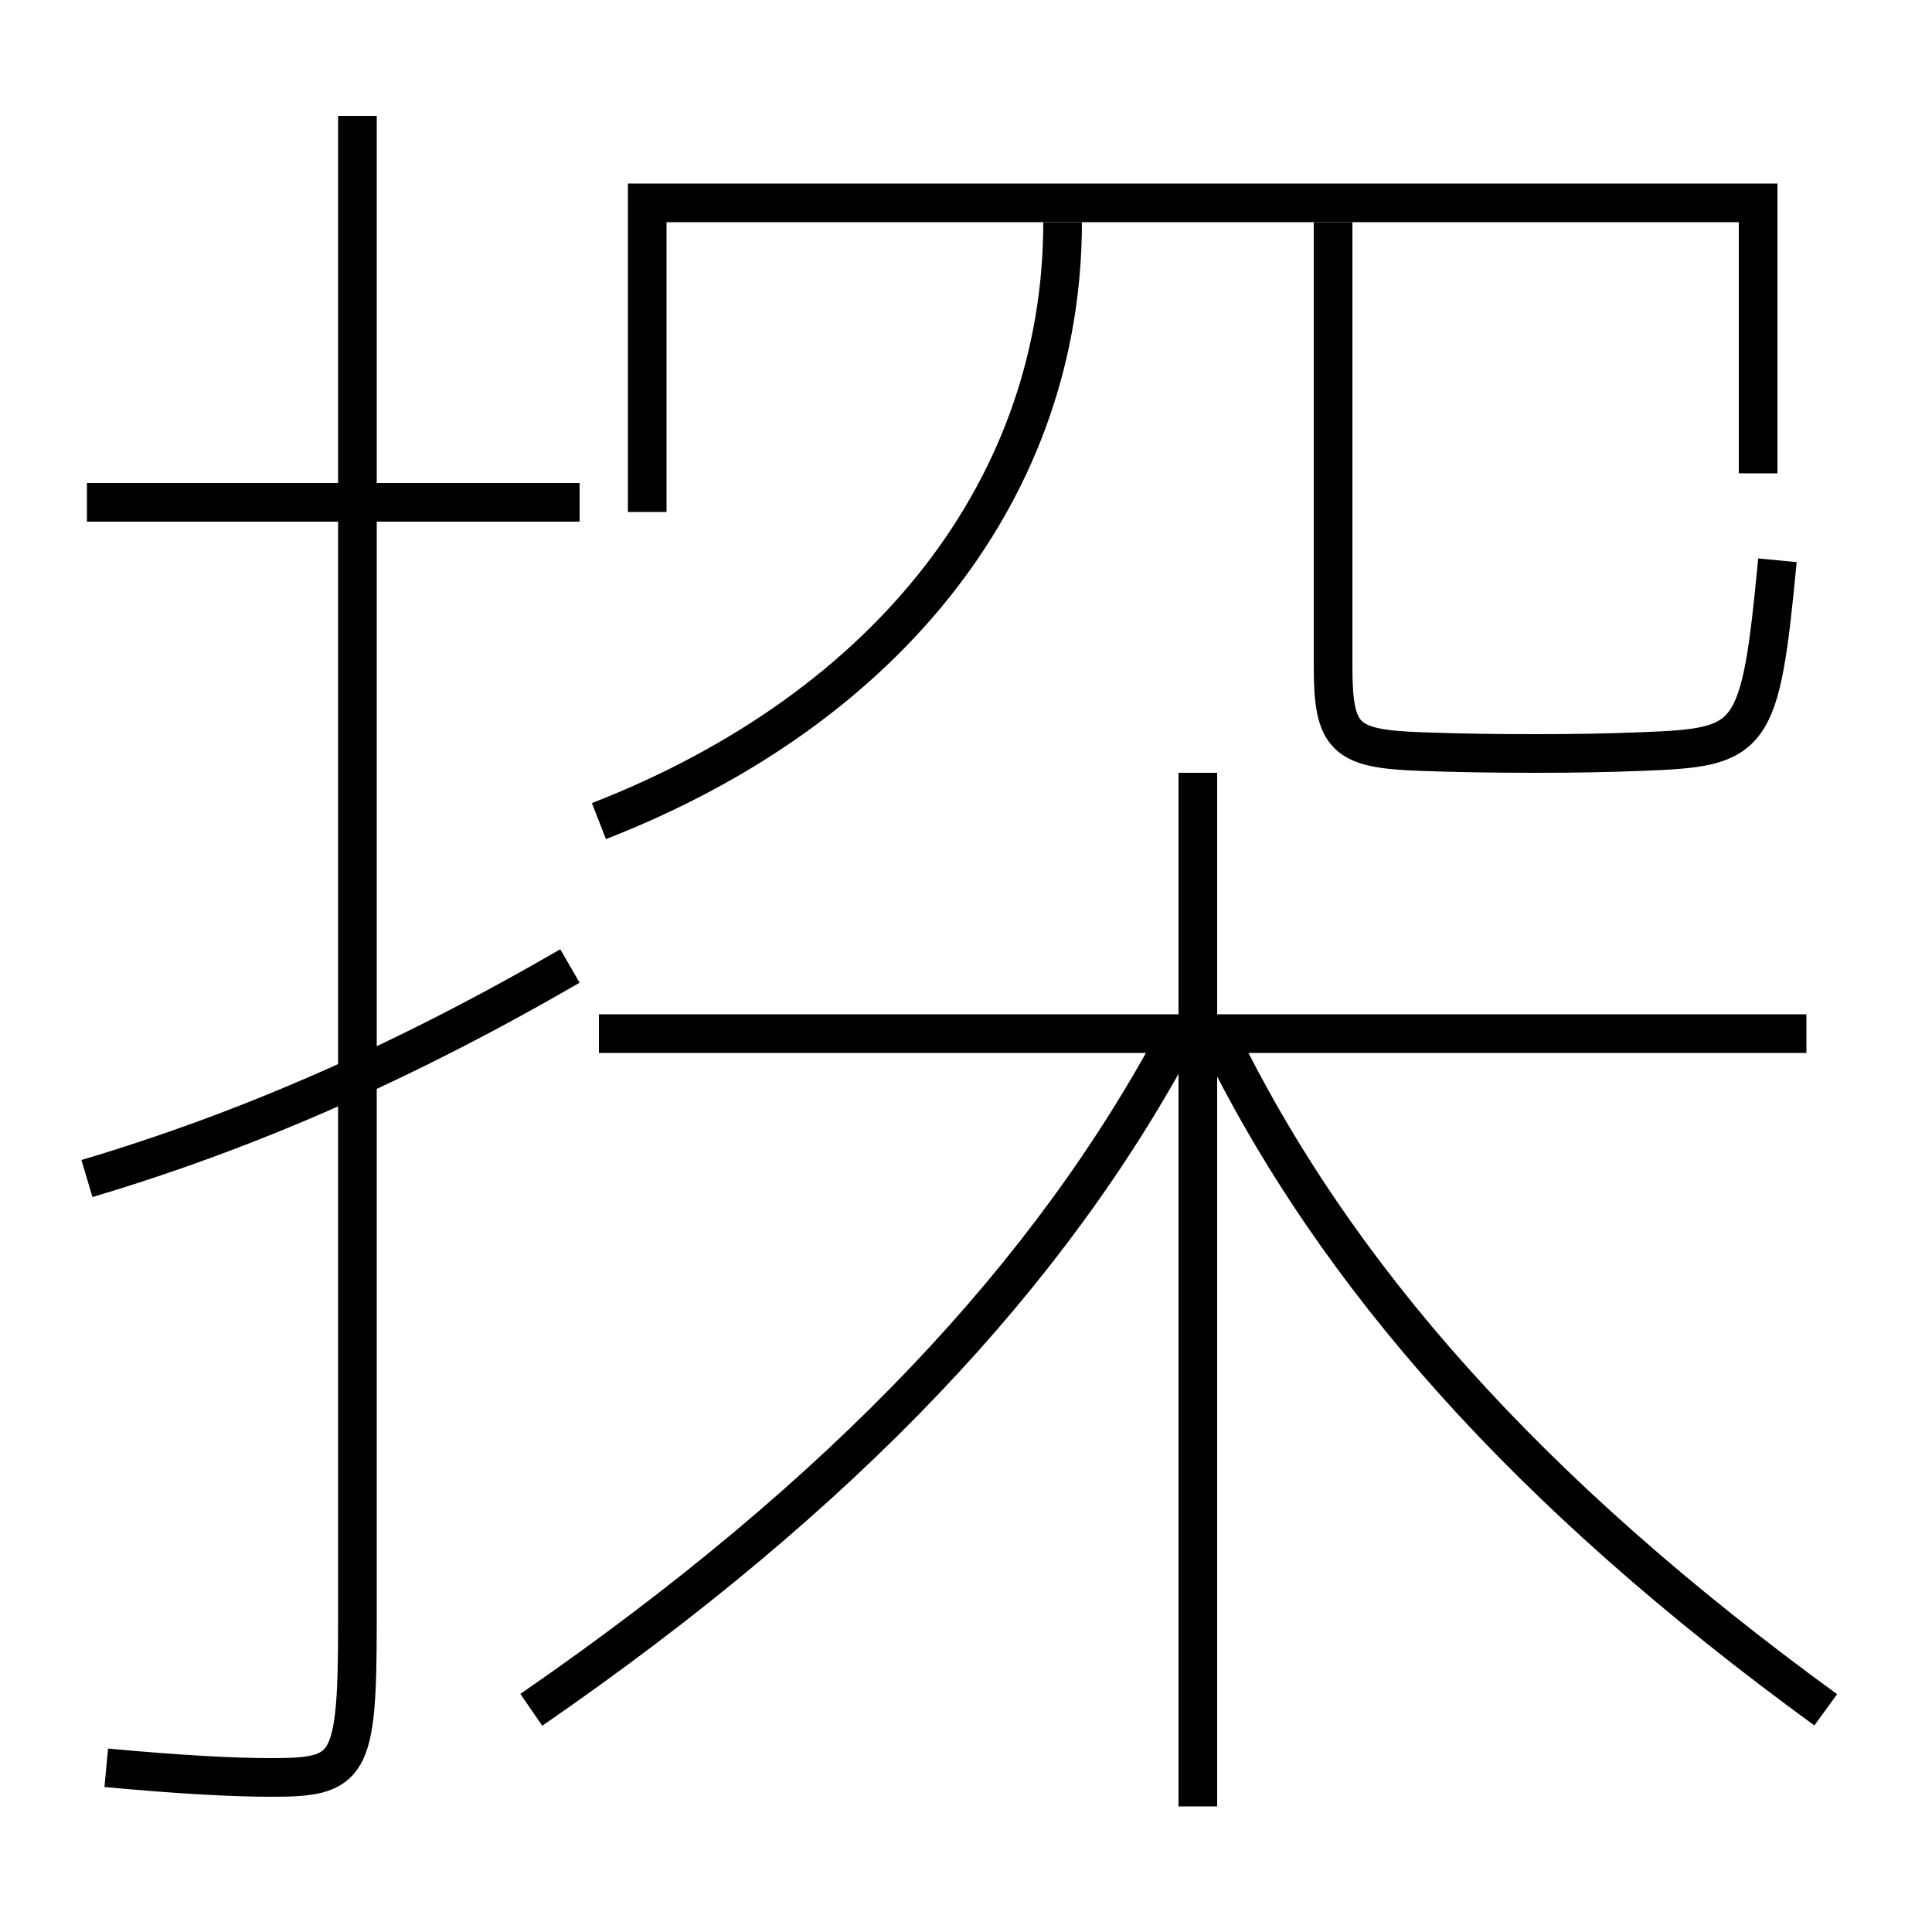 <?xml version='1.0' encoding='utf-8'?>
<svg xmlns="http://www.w3.org/2000/svg" height="100px" version="1.0" viewBox="0 0 100 100" width="100px" x="0px" y="0px">
<line fill="none" stroke="#000000" stroke-width="2" x1="30" x2="4.5" y1="26" y2="26" /><line fill="none" stroke="#000000" stroke-width="2" x1="93.5" x2="31" y1="53.5" y2="53.5" /><line fill="none" stroke="#000000" stroke-width="2" x1="62" x2="62" y1="93.5" y2="40" /><polyline fill="none" points="91,24.5 91,10.5 33.5,10.5 33.5,26.5" stroke="#000000" stroke-width="2" /><path d="M18.5,6 v78.0 c0,7.575 -0.404,8 -4.5,8 c-1.832,0 -4.633,-0.139 -8.5,-0.5" fill="none" stroke="#000000" stroke-width="2" /><path d="M29.5,50 c-8.65,5.009 -16.706,8.534 -25,11" fill="none" stroke="#000000" stroke-width="2" /><path d="M69,11.5 v23.0 c0,3.714 0.619,4.255 4.5,4.399 c2.017,0.074 3.803,0.101 6,0.101 c2.079,0 3.647,-0.029 5.5,-0.101 c5.742,-0.219 6.106,-0.53 7,-9.899" fill="none" stroke="#000000" stroke-width="2" /><path d="M27.5,88.5 c16.221,-11.186 26.915,-22.603 33.5,-35" fill="none" stroke="#000000" stroke-width="2" /><path d="M94.5,88.5 c-15.437,-11.239 -25.425,-22.49 -31.5,-35" fill="none" stroke="#000000" stroke-width="2" /><path d="M31,42.5 c15.129,-5.896 24,-17.394 24,-31" fill="none" stroke="#000000" stroke-width="2" /></svg>